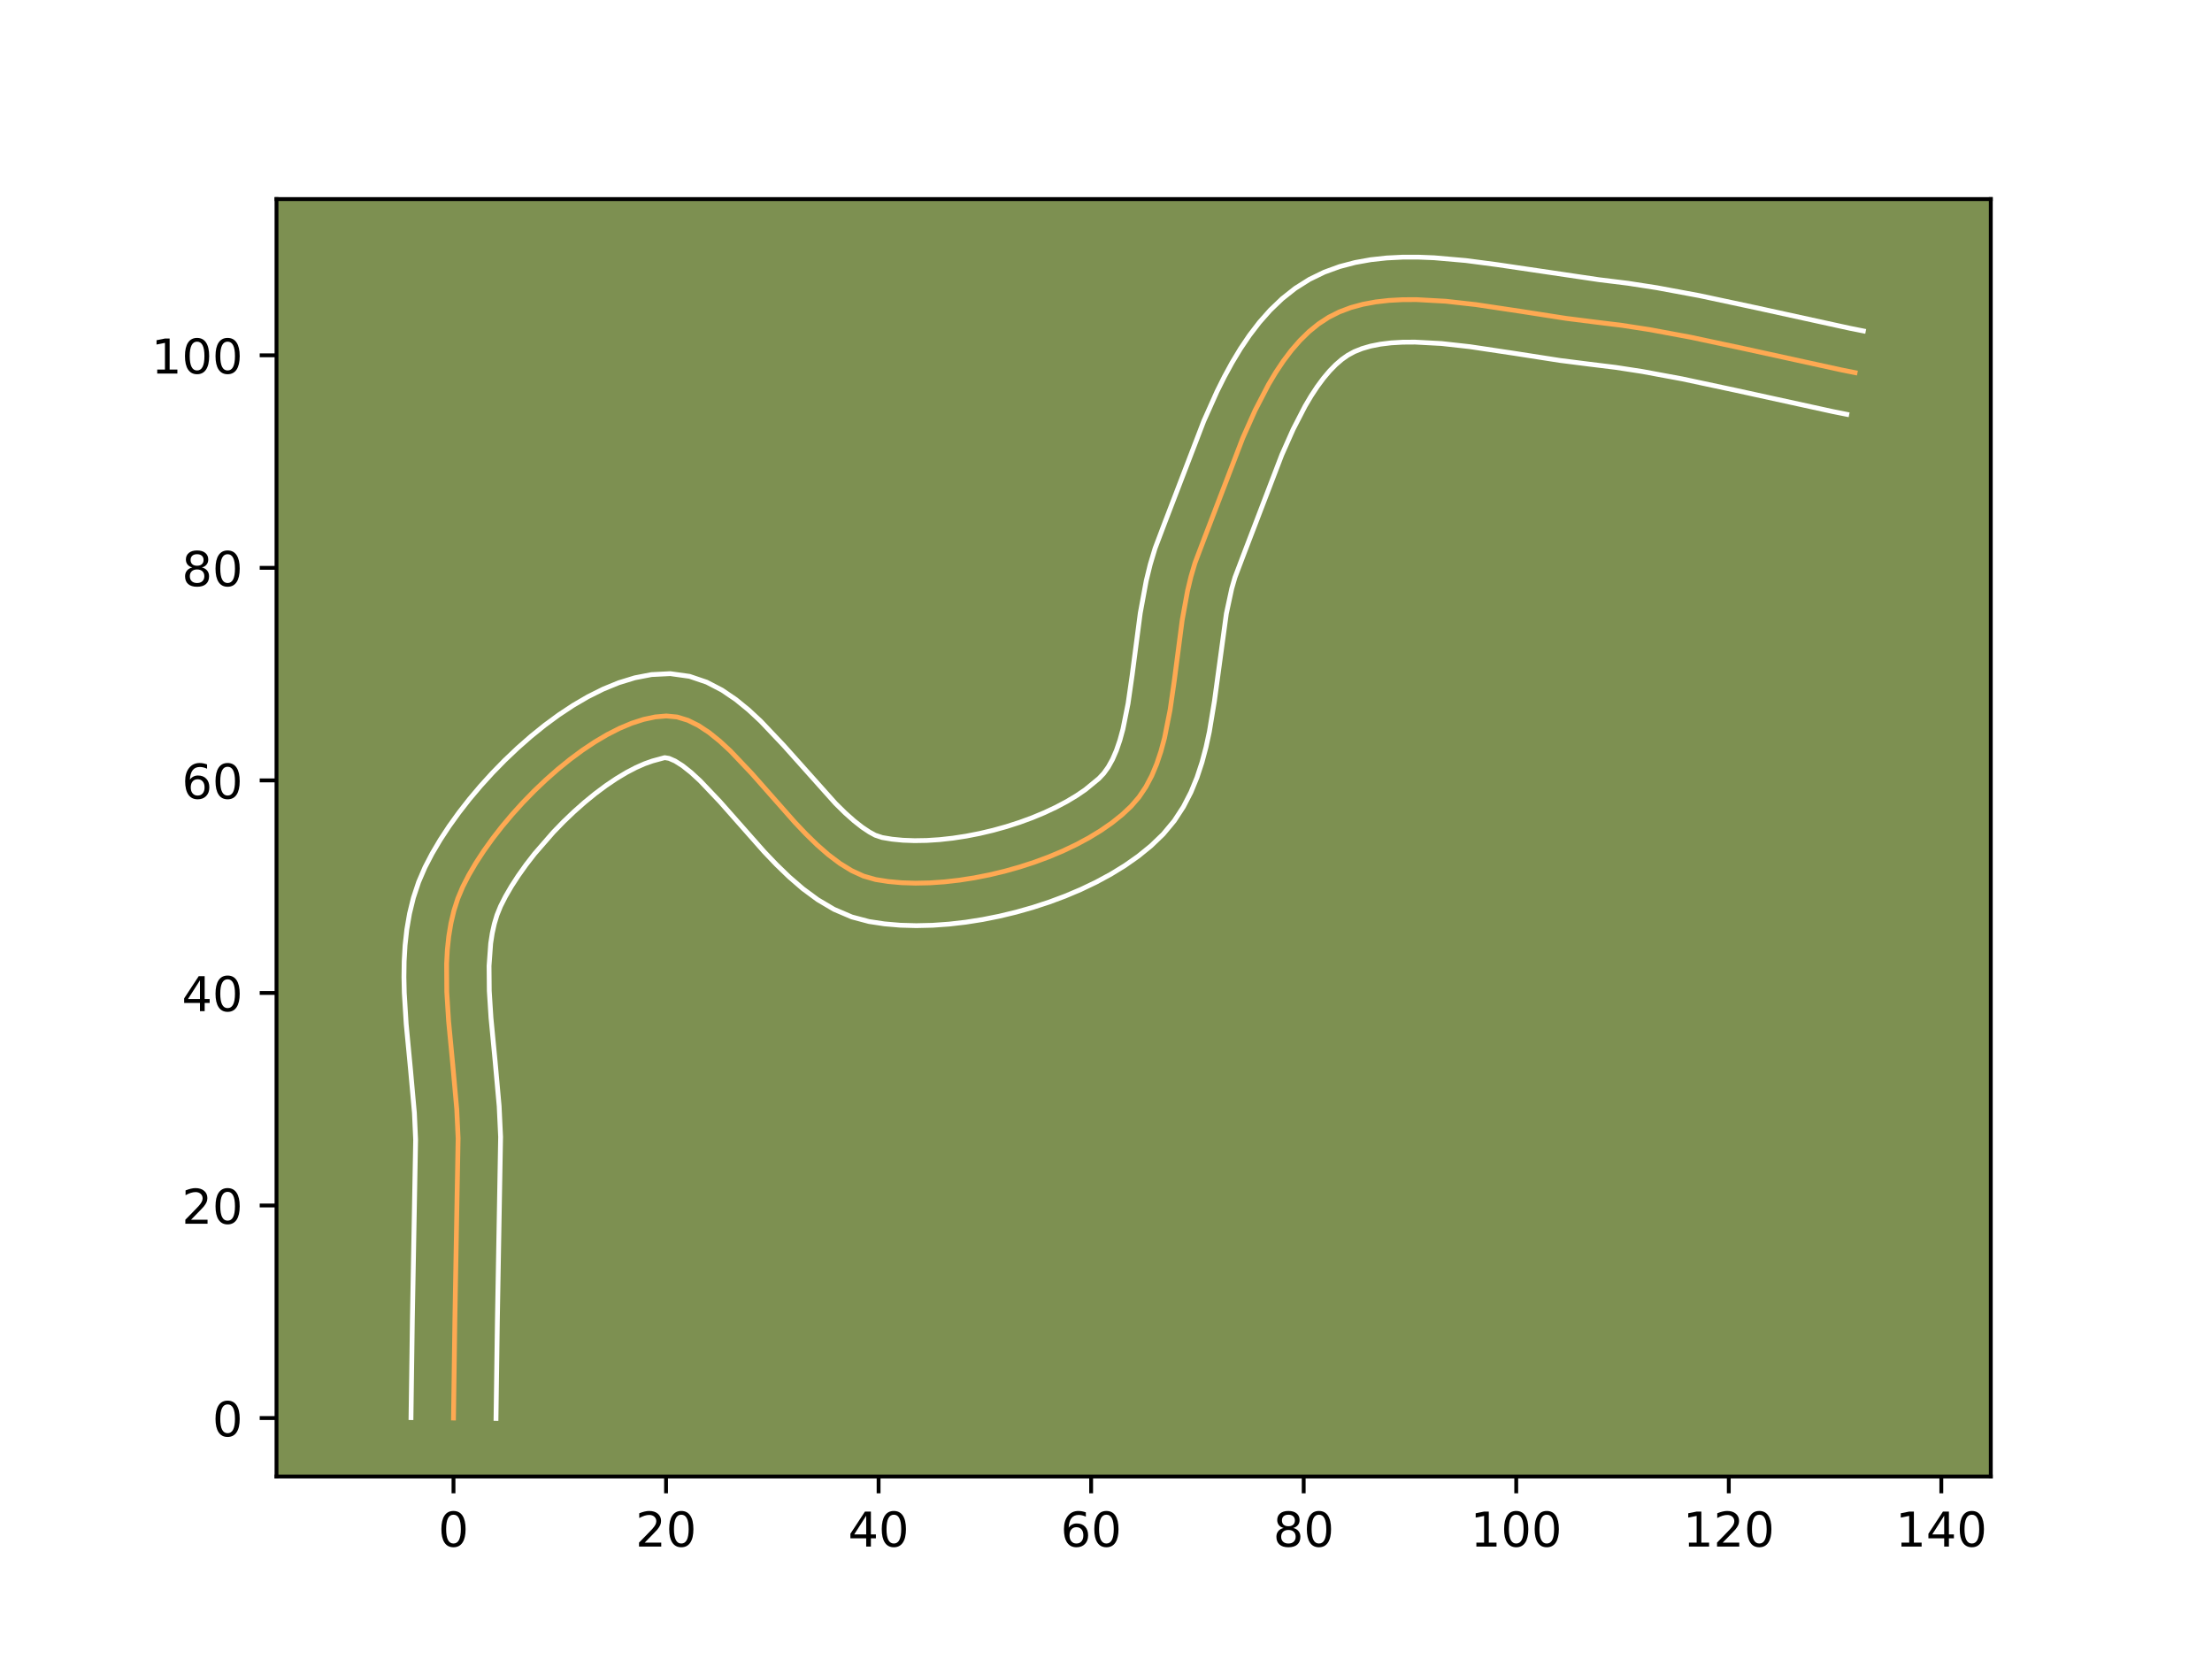 <?xml version="1.0" encoding="utf-8" standalone="no"?>
<!DOCTYPE svg PUBLIC "-//W3C//DTD SVG 1.1//EN"
  "http://www.w3.org/Graphics/SVG/1.1/DTD/svg11.dtd">
<!-- Created with matplotlib (https://matplotlib.org/) -->
<svg height="345.6pt" version="1.1" viewBox="0 0 460.8 345.6" width="460.8pt" xmlns="http://www.w3.org/2000/svg" xmlns:xlink="http://www.w3.org/1999/xlink">
 <defs>
  <style type="text/css">*{stroke-linecap:butt;stroke-linejoin:round;}</style>
 </defs>
 <g id="figure_1">
  <g id="patch_1">
   <path d="M 0 345.6 
L 460.8 345.6 
L 460.8 0 
L 0 0 
z
" style="fill:#ffffff;"/>
  </g>
  <g id="axes_1">
   <g id="patch_2">
    <path d="M 57.6 307.584 
L 414.72 307.584 
L 414.72 41.472 
L 57.6 41.472 
z
" style="fill:#7d9051;"/>
   </g>
   <g id="matplotlib.axis_1">
    <g id="xtick_1">
     <g id="line2d_1">
      <defs>
       <path d="M 0 0 
L 0 3.5 
" id="mdd049594d2" style="stroke:#000000;stroke-width:0.8;"/>
      </defs>
      <g>
       <use style="stroke:#000000;stroke-width:0.8;" x="94.472" xlink:href="#mdd049594d2" y="307.584"/>
      </g>
     </g>
     <g id="text_1">
      <!-- 0 -->
      <g transform="translate(91.29 322.182)scale(0.1 -0.1)">
       <defs>
        <path d="M 31.781 66.406 
Q 24.172 66.406 20.328 58.906 
Q 16.5 51.422 16.5 36.375 
Q 16.5 21.391 20.328 13.891 
Q 24.172 6.391 31.781 6.391 
Q 39.453 6.391 43.281 13.891 
Q 47.125 21.391 47.125 36.375 
Q 47.125 51.422 43.281 58.906 
Q 39.453 66.406 31.781 66.406 
z
M 31.781 74.219 
Q 44.047 74.219 50.516 64.516 
Q 56.984 54.828 56.984 36.375 
Q 56.984 17.969 50.516 8.266 
Q 44.047 -1.422 31.781 -1.422 
Q 19.531 -1.422 13.062 8.266 
Q 6.594 17.969 6.594 36.375 
Q 6.594 54.828 13.062 64.516 
Q 19.531 74.219 31.781 74.219 
z
" id="DejaVuSans-48"/>
       </defs>
       <use xlink:href="#DejaVuSans-48"/>
      </g>
     </g>
    </g>
    <g id="xtick_2">
     <g id="line2d_2">
      <g>
       <use style="stroke:#000000;stroke-width:0.8;" x="138.749" xlink:href="#mdd049594d2" y="307.584"/>
      </g>
     </g>
     <g id="text_2">
      <!-- 20 -->
      <g transform="translate(132.387 322.182)scale(0.1 -0.1)">
       <defs>
        <path d="M 19.188 8.297 
L 53.609 8.297 
L 53.609 0 
L 7.328 0 
L 7.328 8.297 
Q 12.938 14.109 22.625 23.891 
Q 32.328 33.688 34.812 36.531 
Q 39.547 41.844 41.422 45.531 
Q 43.312 49.219 43.312 52.781 
Q 43.312 58.594 39.234 62.25 
Q 35.156 65.922 28.609 65.922 
Q 23.969 65.922 18.812 64.312 
Q 13.672 62.703 7.812 59.422 
L 7.812 69.391 
Q 13.766 71.781 18.938 73 
Q 24.125 74.219 28.422 74.219 
Q 39.75 74.219 46.484 68.547 
Q 53.219 62.891 53.219 53.422 
Q 53.219 48.922 51.531 44.891 
Q 49.859 40.875 45.406 35.406 
Q 44.188 33.984 37.641 27.219 
Q 31.109 20.453 19.188 8.297 
z
" id="DejaVuSans-50"/>
       </defs>
       <use xlink:href="#DejaVuSans-50"/>
       <use x="63.623" xlink:href="#DejaVuSans-48"/>
      </g>
     </g>
    </g>
    <g id="xtick_3">
     <g id="line2d_3">
      <g>
       <use style="stroke:#000000;stroke-width:0.8;" x="183.027" xlink:href="#mdd049594d2" y="307.584"/>
      </g>
     </g>
     <g id="text_3">
      <!-- 40 -->
      <g transform="translate(176.664 322.182)scale(0.1 -0.1)">
       <defs>
        <path d="M 37.797 64.312 
L 12.891 25.391 
L 37.797 25.391 
z
M 35.203 72.906 
L 47.609 72.906 
L 47.609 25.391 
L 58.016 25.391 
L 58.016 17.188 
L 47.609 17.188 
L 47.609 0 
L 37.797 0 
L 37.797 17.188 
L 4.891 17.188 
L 4.891 26.703 
z
" id="DejaVuSans-52"/>
       </defs>
       <use xlink:href="#DejaVuSans-52"/>
       <use x="63.623" xlink:href="#DejaVuSans-48"/>
      </g>
     </g>
    </g>
    <g id="xtick_4">
     <g id="line2d_4">
      <g>
       <use style="stroke:#000000;stroke-width:0.8;" x="227.304" xlink:href="#mdd049594d2" y="307.584"/>
      </g>
     </g>
     <g id="text_4">
      <!-- 60 -->
      <g transform="translate(220.942 322.182)scale(0.1 -0.1)">
       <defs>
        <path d="M 33.016 40.375 
Q 26.375 40.375 22.484 35.828 
Q 18.609 31.297 18.609 23.391 
Q 18.609 15.531 22.484 10.953 
Q 26.375 6.391 33.016 6.391 
Q 39.656 6.391 43.531 10.953 
Q 47.406 15.531 47.406 23.391 
Q 47.406 31.297 43.531 35.828 
Q 39.656 40.375 33.016 40.375 
z
M 52.594 71.297 
L 52.594 62.312 
Q 48.875 64.062 45.094 64.984 
Q 41.312 65.922 37.594 65.922 
Q 27.828 65.922 22.672 59.328 
Q 17.531 52.734 16.797 39.406 
Q 19.672 43.656 24.016 45.922 
Q 28.375 48.188 33.594 48.188 
Q 44.578 48.188 50.953 41.516 
Q 57.328 34.859 57.328 23.391 
Q 57.328 12.156 50.688 5.359 
Q 44.047 -1.422 33.016 -1.422 
Q 20.359 -1.422 13.672 8.266 
Q 6.984 17.969 6.984 36.375 
Q 6.984 53.656 15.188 63.938 
Q 23.391 74.219 37.203 74.219 
Q 40.922 74.219 44.703 73.484 
Q 48.484 72.75 52.594 71.297 
z
" id="DejaVuSans-54"/>
       </defs>
       <use xlink:href="#DejaVuSans-54"/>
       <use x="63.623" xlink:href="#DejaVuSans-48"/>
      </g>
     </g>
    </g>
    <g id="xtick_5">
     <g id="line2d_5">
      <g>
       <use style="stroke:#000000;stroke-width:0.8;" x="271.582" xlink:href="#mdd049594d2" y="307.584"/>
      </g>
     </g>
     <g id="text_5">
      <!-- 80 -->
      <g transform="translate(265.219 322.182)scale(0.1 -0.1)">
       <defs>
        <path d="M 31.781 34.625 
Q 24.75 34.625 20.719 30.859 
Q 16.703 27.094 16.703 20.516 
Q 16.703 13.922 20.719 10.156 
Q 24.75 6.391 31.781 6.391 
Q 38.812 6.391 42.859 10.172 
Q 46.922 13.969 46.922 20.516 
Q 46.922 27.094 42.891 30.859 
Q 38.875 34.625 31.781 34.625 
z
M 21.922 38.812 
Q 15.578 40.375 12.031 44.719 
Q 8.5 49.078 8.5 55.328 
Q 8.5 64.062 14.719 69.141 
Q 20.953 74.219 31.781 74.219 
Q 42.672 74.219 48.875 69.141 
Q 55.078 64.062 55.078 55.328 
Q 55.078 49.078 51.531 44.719 
Q 48 40.375 41.703 38.812 
Q 48.828 37.156 52.797 32.312 
Q 56.781 27.484 56.781 20.516 
Q 56.781 9.906 50.312 4.234 
Q 43.844 -1.422 31.781 -1.422 
Q 19.734 -1.422 13.25 4.234 
Q 6.781 9.906 6.781 20.516 
Q 6.781 27.484 10.781 32.312 
Q 14.797 37.156 21.922 38.812 
z
M 18.312 54.391 
Q 18.312 48.734 21.844 45.562 
Q 25.391 42.391 31.781 42.391 
Q 38.141 42.391 41.719 45.562 
Q 45.312 48.734 45.312 54.391 
Q 45.312 60.062 41.719 63.234 
Q 38.141 66.406 31.781 66.406 
Q 25.391 66.406 21.844 63.234 
Q 18.312 60.062 18.312 54.391 
z
" id="DejaVuSans-56"/>
       </defs>
       <use xlink:href="#DejaVuSans-56"/>
       <use x="63.623" xlink:href="#DejaVuSans-48"/>
      </g>
     </g>
    </g>
    <g id="xtick_6">
     <g id="line2d_6">
      <g>
       <use style="stroke:#000000;stroke-width:0.8;" x="315.859" xlink:href="#mdd049594d2" y="307.584"/>
      </g>
     </g>
     <g id="text_6">
      <!-- 100 -->
      <g transform="translate(306.315 322.182)scale(0.1 -0.1)">
       <defs>
        <path d="M 12.406 8.297 
L 28.516 8.297 
L 28.516 63.922 
L 10.984 60.406 
L 10.984 69.391 
L 28.422 72.906 
L 38.281 72.906 
L 38.281 8.297 
L 54.391 8.297 
L 54.391 0 
L 12.406 0 
z
" id="DejaVuSans-49"/>
       </defs>
       <use xlink:href="#DejaVuSans-49"/>
       <use x="63.623" xlink:href="#DejaVuSans-48"/>
       <use x="127.246" xlink:href="#DejaVuSans-48"/>
      </g>
     </g>
    </g>
    <g id="xtick_7">
     <g id="line2d_7">
      <g>
       <use style="stroke:#000000;stroke-width:0.8;" x="360.137" xlink:href="#mdd049594d2" y="307.584"/>
      </g>
     </g>
     <g id="text_7">
      <!-- 120 -->
      <g transform="translate(350.593 322.182)scale(0.1 -0.1)">
       <use xlink:href="#DejaVuSans-49"/>
       <use x="63.623" xlink:href="#DejaVuSans-50"/>
       <use x="127.246" xlink:href="#DejaVuSans-48"/>
      </g>
     </g>
    </g>
    <g id="xtick_8">
     <g id="line2d_8">
      <g>
       <use style="stroke:#000000;stroke-width:0.8;" x="404.414" xlink:href="#mdd049594d2" y="307.584"/>
      </g>
     </g>
     <g id="text_8">
      <!-- 140 -->
      <g transform="translate(394.87 322.182)scale(0.1 -0.1)">
       <use xlink:href="#DejaVuSans-49"/>
       <use x="63.623" xlink:href="#DejaVuSans-52"/>
       <use x="127.246" xlink:href="#DejaVuSans-48"/>
      </g>
     </g>
    </g>
   </g>
   <g id="matplotlib.axis_2">
    <g id="ytick_1">
     <g id="line2d_9">
      <defs>
       <path d="M 0 0 
L -3.5 0 
" id="m1d6a8fc9cb" style="stroke:#000000;stroke-width:0.8;"/>
      </defs>
      <g>
       <use style="stroke:#000000;stroke-width:0.8;" x="57.6" xlink:href="#m1d6a8fc9cb" y="295.403"/>
      </g>
     </g>
     <g id="text_9">
      <!-- 0 -->
      <g transform="translate(44.237 299.202)scale(0.1 -0.1)">
       <use xlink:href="#DejaVuSans-48"/>
      </g>
     </g>
    </g>
    <g id="ytick_2">
     <g id="line2d_10">
      <g>
       <use style="stroke:#000000;stroke-width:0.8;" x="57.6" xlink:href="#m1d6a8fc9cb" y="251.125"/>
      </g>
     </g>
     <g id="text_10">
      <!-- 20 -->
      <g transform="translate(37.875 254.925)scale(0.1 -0.1)">
       <use xlink:href="#DejaVuSans-50"/>
       <use x="63.623" xlink:href="#DejaVuSans-48"/>
      </g>
     </g>
    </g>
    <g id="ytick_3">
     <g id="line2d_11">
      <g>
       <use style="stroke:#000000;stroke-width:0.8;" x="57.6" xlink:href="#m1d6a8fc9cb" y="206.848"/>
      </g>
     </g>
     <g id="text_11">
      <!-- 40 -->
      <g transform="translate(37.875 210.647)scale(0.1 -0.1)">
       <use xlink:href="#DejaVuSans-52"/>
       <use x="63.623" xlink:href="#DejaVuSans-48"/>
      </g>
     </g>
    </g>
    <g id="ytick_4">
     <g id="line2d_12">
      <g>
       <use style="stroke:#000000;stroke-width:0.8;" x="57.6" xlink:href="#m1d6a8fc9cb" y="162.57"/>
      </g>
     </g>
     <g id="text_12">
      <!-- 60 -->
      <g transform="translate(37.875 166.37)scale(0.1 -0.1)">
       <use xlink:href="#DejaVuSans-54"/>
       <use x="63.623" xlink:href="#DejaVuSans-48"/>
      </g>
     </g>
    </g>
    <g id="ytick_5">
     <g id="line2d_13">
      <g>
       <use style="stroke:#000000;stroke-width:0.8;" x="57.6" xlink:href="#m1d6a8fc9cb" y="118.293"/>
      </g>
     </g>
     <g id="text_13">
      <!-- 80 -->
      <g transform="translate(37.875 122.092)scale(0.1 -0.1)">
       <use xlink:href="#DejaVuSans-56"/>
       <use x="63.623" xlink:href="#DejaVuSans-48"/>
      </g>
     </g>
    </g>
    <g id="ytick_6">
     <g id="line2d_14">
      <g>
       <use style="stroke:#000000;stroke-width:0.8;" x="57.6" xlink:href="#m1d6a8fc9cb" y="74.015"/>
      </g>
     </g>
     <g id="text_14">
      <!-- 100 -->
      <g transform="translate(31.512 77.815)scale(0.1 -0.1)">
       <use xlink:href="#DejaVuSans-49"/>
       <use x="63.623" xlink:href="#DejaVuSans-48"/>
       <use x="127.246" xlink:href="#DejaVuSans-48"/>
      </g>
     </g>
    </g>
   </g>
   <g id="line2d_15">
    <path clip-path="url(#pbbeef74b41)" d="M 94.472 295.403 
L 94.757 275.014 
L 95.434 237.126 
L 95.155 231.119 
L 94.329 221.915 
L 93.449 212.685 
L 93.073 206.632 
L 93.036 200.74 
L 93.189 197.877 
L 93.482 195.08 
L 93.931 192.357 
L 94.556 189.718 
L 95.374 187.172 
L 96.404 184.726 
L 97.655 182.295 
L 99.115 179.803 
L 100.766 177.271 
L 102.59 174.721 
L 104.57 172.175 
L 106.688 169.654 
L 108.927 167.181 
L 111.269 164.777 
L 113.697 162.465 
L 116.192 160.265 
L 118.738 158.2 
L 121.316 156.292 
L 123.909 154.562 
L 126.5 153.032 
L 129.071 151.724 
L 131.604 150.66 
L 134.082 149.862 
L 136.487 149.351 
L 138.802 149.15 
L 141.056 149.363 
L 143.294 150.046 
L 145.519 151.148 
L 147.736 152.617 
L 149.948 154.4 
L 152.158 156.445 
L 156.588 161.114 
L 165.591 171.31 
L 167.893 173.734 
L 170.222 176.005 
L 172.583 178.069 
L 174.98 179.875 
L 177.415 181.371 
L 179.892 182.505 
L 182.416 183.225 
L 185.04 183.637 
L 187.805 183.887 
L 190.687 183.979 
L 193.667 183.918 
L 196.723 183.709 
L 199.834 183.357 
L 202.979 182.867 
L 206.135 182.243 
L 209.283 181.491 
L 212.402 180.615 
L 215.469 179.62 
L 218.463 178.511 
L 221.364 177.294 
L 224.15 175.972 
L 226.801 174.55 
L 229.294 173.034 
L 231.609 171.429 
L 233.724 169.739 
L 235.618 167.969 
L 237.274 166.051 
L 238.702 163.926 
L 239.926 161.614 
L 240.966 159.132 
L 241.846 156.501 
L 242.589 153.738 
L 243.751 147.896 
L 244.633 141.756 
L 246.272 129.19 
L 247.389 123.067 
L 248.101 120.112 
L 248.945 117.252 
L 251.023 111.776 
L 258.896 91.235 
L 261.457 85.493 
L 264.26 80.09 
L 265.769 77.565 
L 267.359 75.183 
L 269.038 72.964 
L 270.812 70.927 
L 272.688 69.091 
L 274.674 67.476 
L 276.776 66.101 
L 279.017 64.973 
L 281.405 64.074 
L 283.928 63.388 
L 286.574 62.897 
L 289.328 62.583 
L 292.179 62.429 
L 295.112 62.417 
L 301.178 62.752 
L 307.422 63.449 
L 316.896 64.867 
L 326.19 66.316 
L 332.114 67.066 
L 337.876 67.774 
L 343.618 68.66 
L 352.205 70.252 
L 363.62 72.688 
L 383.586 77.059 
L 386.444 77.627 
L 386.444 77.627 
" style="fill:none;stroke:#fea952;stroke-linecap:square;"/>
   </g>
   <g id="line2d_16">
    <path clip-path="url(#pbbeef74b41)" d="M 85.617 295.318 
L 85.903 274.851 
L 86.584 237.423 
L 86.327 231.811 
L 85.518 222.805 
L 84.617 213.326 
L 84.22 206.84 
L 84.148 203.562 
L 84.193 200.266 
L 84.382 196.956 
L 84.745 193.637 
L 85.314 190.317 
L 86.125 187.01 
L 87.212 183.736 
L 88.53 180.673 
L 90.014 177.819 
L 91.697 174.967 
L 93.563 172.119 
L 95.6 169.285 
L 97.791 166.477 
L 100.124 163.711 
L 102.585 161.002 
L 105.161 158.366 
L 107.841 155.822 
L 110.613 153.388 
L 113.469 151.082 
L 116.402 148.925 
L 119.407 146.936 
L 122.485 145.139 
L 125.642 143.559 
L 128.889 142.231 
L 132.243 141.2 
L 135.719 140.529 
L 139.635 140.333 
L 143.643 140.893 
L 147.224 142.11 
L 150.41 143.766 
L 153.294 145.723 
L 155.962 147.9 
L 158.48 150.244 
L 163.223 155.249 
L 174.073 167.392 
L 176.051 169.338 
L 177.914 170.997 
L 179.615 172.33 
L 181.1 173.319 
L 182.321 173.989 
L 183.79 174.476 
L 185.837 174.817 
L 188.087 175.036 
L 190.506 175.125 
L 193.063 175.083 
L 195.728 174.91 
L 198.47 174.607 
L 201.262 174.179 
L 204.077 173.63 
L 206.889 172.965 
L 209.67 172.191 
L 212.394 171.315 
L 215.036 170.346 
L 217.568 169.293 
L 219.965 168.167 
L 222.2 166.983 
L 224.247 165.758 
L 226.081 164.511 
L 228.915 162.182 
L 229.925 161.111 
L 230.874 159.786 
L 231.759 158.189 
L 232.568 156.323 
L 233.295 154.202 
L 233.937 151.85 
L 234.997 146.559 
L 235.846 140.658 
L 237.537 127.734 
L 238.78 120.994 
L 239.608 117.605 
L 240.623 114.225 
L 242.749 108.618 
L 250.766 87.725 
L 253.526 81.553 
L 255.038 78.521 
L 256.658 75.547 
L 258.404 72.648 
L 260.297 69.841 
L 262.36 67.148 
L 264.619 64.597 
L 267.1 62.221 
L 269.826 60.065 
L 272.794 58.191 
L 275.899 56.684 
L 279.081 55.529 
L 282.311 54.682 
L 285.57 54.098 
L 288.85 53.74 
L 292.144 53.573 
L 295.447 53.568 
L 298.755 53.698 
L 305.362 54.274 
L 311.904 55.133 
L 333.119 58.268 
L 339.165 59.013 
L 345.14 59.937 
L 353.978 61.576 
L 365.551 64.046 
L 385.314 68.373 
L 388.172 68.942 
L 388.172 68.942 
" style="fill:none;stroke:#ffffff;stroke-linecap:square;"/>
   </g>
   <g id="line2d_17">
    <path clip-path="url(#pbbeef74b41)" d="M 103.327 295.488 
L 103.611 275.177 
L 104.285 236.829 
L 103.984 230.427 
L 103.14 221.025 
L 102.281 212.043 
L 101.926 206.423 
L 101.879 201.215 
L 102.219 196.522 
L 102.549 194.397 
L 102.987 192.427 
L 103.536 190.607 
L 104.277 188.779 
L 105.296 186.771 
L 106.533 184.64 
L 107.968 182.424 
L 109.58 180.157 
L 111.349 177.872 
L 115.27 173.361 
L 117.378 171.189 
L 119.553 169.108 
L 121.771 167.142 
L 124.006 165.318 
L 126.23 163.658 
L 128.412 162.187 
L 130.516 160.925 
L 132.5 159.889 
L 134.32 159.089 
L 135.922 158.524 
L 138.469 157.832 
L 139.364 157.982 
L 140.629 158.531 
L 142.178 159.511 
L 143.933 160.899 
L 145.835 162.645 
L 149.953 166.979 
L 159.169 177.408 
L 161.712 180.076 
L 164.394 182.671 
L 167.253 185.14 
L 170.344 187.42 
L 173.729 189.423 
L 177.463 191.021 
L 181.041 191.973 
L 184.244 192.457 
L 187.522 192.738 
L 190.868 192.832 
L 194.271 192.753 
L 197.719 192.508 
L 201.198 192.107 
L 204.695 191.554 
L 208.193 190.856 
L 211.678 190.016 
L 215.134 189.038 
L 218.543 187.925 
L 221.891 186.677 
L 225.16 185.294 
L 228.336 183.776 
L 231.401 182.117 
L 234.341 180.311 
L 237.137 178.347 
L 239.77 176.21 
L 242.322 173.756 
L 244.624 170.991 
L 246.53 168.066 
L 248.092 165.038 
L 249.364 161.942 
L 250.398 158.8 
L 251.241 155.627 
L 251.932 152.434 
L 252.992 146.034 
L 255.473 127.825 
L 256.594 122.618 
L 257.267 120.28 
L 259.296 114.934 
L 267.026 94.746 
L 269.388 89.432 
L 271.861 84.633 
L 273.133 82.483 
L 274.422 80.526 
L 275.716 78.779 
L 277.005 77.256 
L 278.276 75.96 
L 279.522 74.886 
L 280.758 74.01 
L 282.134 73.261 
L 283.729 72.62 
L 285.546 72.095 
L 287.577 71.695 
L 289.806 71.425 
L 292.213 71.284 
L 294.778 71.266 
L 300.294 71.563 
L 306.199 72.219 
L 315.494 73.611 
L 324.995 75.09 
L 331.11 75.865 
L 336.586 76.535 
L 342.097 77.384 
L 350.432 78.928 
L 361.689 81.331 
L 381.859 85.744 
L 384.717 86.313 
L 384.717 86.313 
" style="fill:none;stroke:#ffffff;stroke-linecap:square;"/>
   </g>
   <g id="patch_3">
    <path d="M 57.6 307.584 
L 57.6 41.472 
" style="fill:none;stroke:#000000;stroke-linecap:square;stroke-linejoin:miter;stroke-width:0.8;"/>
   </g>
   <g id="patch_4">
    <path d="M 414.72 307.584 
L 414.72 41.472 
" style="fill:none;stroke:#000000;stroke-linecap:square;stroke-linejoin:miter;stroke-width:0.8;"/>
   </g>
   <g id="patch_5">
    <path d="M 57.6 307.584 
L 414.72 307.584 
" style="fill:none;stroke:#000000;stroke-linecap:square;stroke-linejoin:miter;stroke-width:0.8;"/>
   </g>
   <g id="patch_6">
    <path d="M 57.6 41.472 
L 414.72 41.472 
" style="fill:none;stroke:#000000;stroke-linecap:square;stroke-linejoin:miter;stroke-width:0.8;"/>
   </g>
  </g>
 </g>
 <defs>
  <clipPath id="pbbeef74b41">
   <rect height="266.112" width="357.12" x="57.6" y="41.472"/>
  </clipPath>
 </defs>
</svg>
